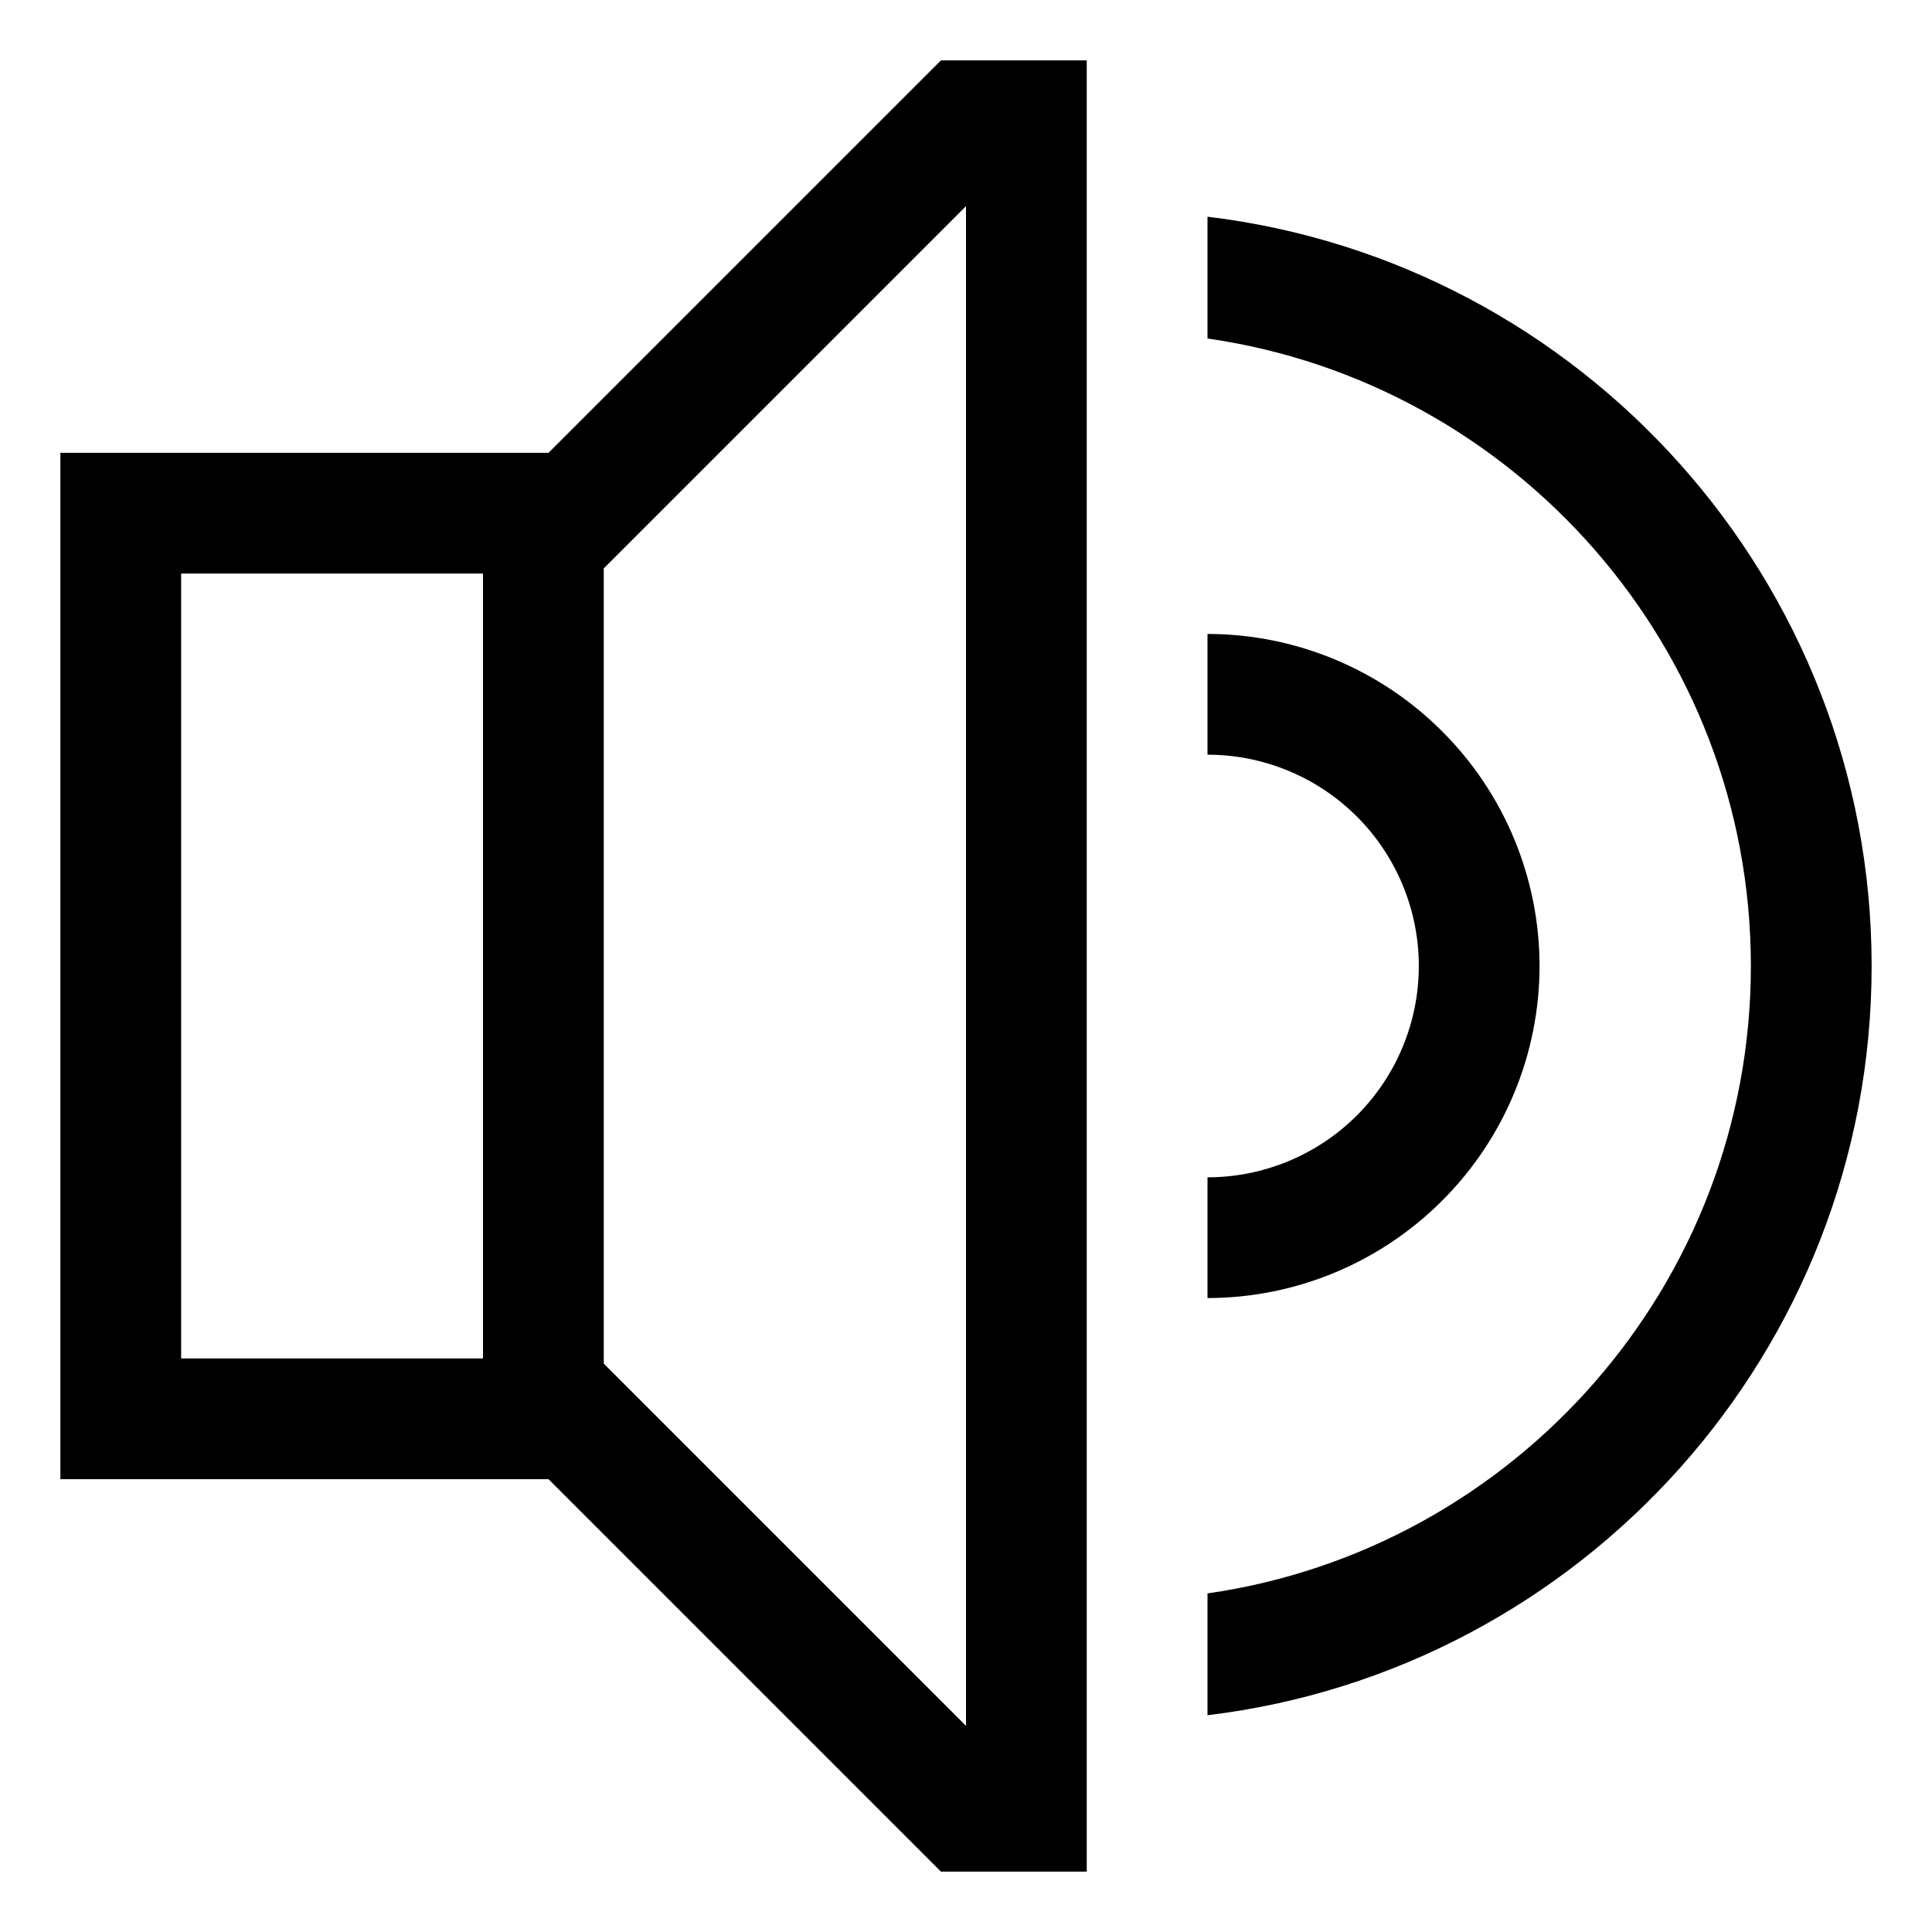 <svg width="24" height="24" viewBox="0 0 24 24" fill="none" xmlns="http://www.w3.org/2000/svg">
<g clip-path="url(#clip0_201_57050)">
<path d="M6.814 5.625H0.75V18.375H6.814L11.689 23.25H13.5V0.75H11.689L6.814 5.625ZM6 16.875H2.25V7.125H6V16.875ZM12 21.439L7.5 16.939V7.061L12 2.561V21.439Z" fill="black"/>
<path d="M19.125 12C19.124 10.906 18.689 9.858 17.915 9.085C17.142 8.311 16.094 7.876 15 7.875V9.375C15.696 9.375 16.364 9.652 16.856 10.144C17.348 10.636 17.625 11.304 17.625 12C17.625 12.696 17.348 13.364 16.856 13.856C16.364 14.348 15.696 14.625 15 14.625V16.125C16.094 16.124 17.142 15.689 17.915 14.915C18.689 14.142 19.124 13.094 19.125 12Z" fill="black"/>
<path d="M15 2.692V4.205C18.811 4.753 21.75 8.039 21.75 12C21.75 15.96 18.811 19.247 15 19.794V21.307C19.641 20.749 23.25 16.788 23.25 12C23.25 7.211 19.641 3.25 15 2.692Z" fill="black"/>
</g>
<defs>
<clipPath id="clip0_201_57050">
<rect width="24" height="24" fill="white"/>
</clipPath>
</defs>
</svg>
